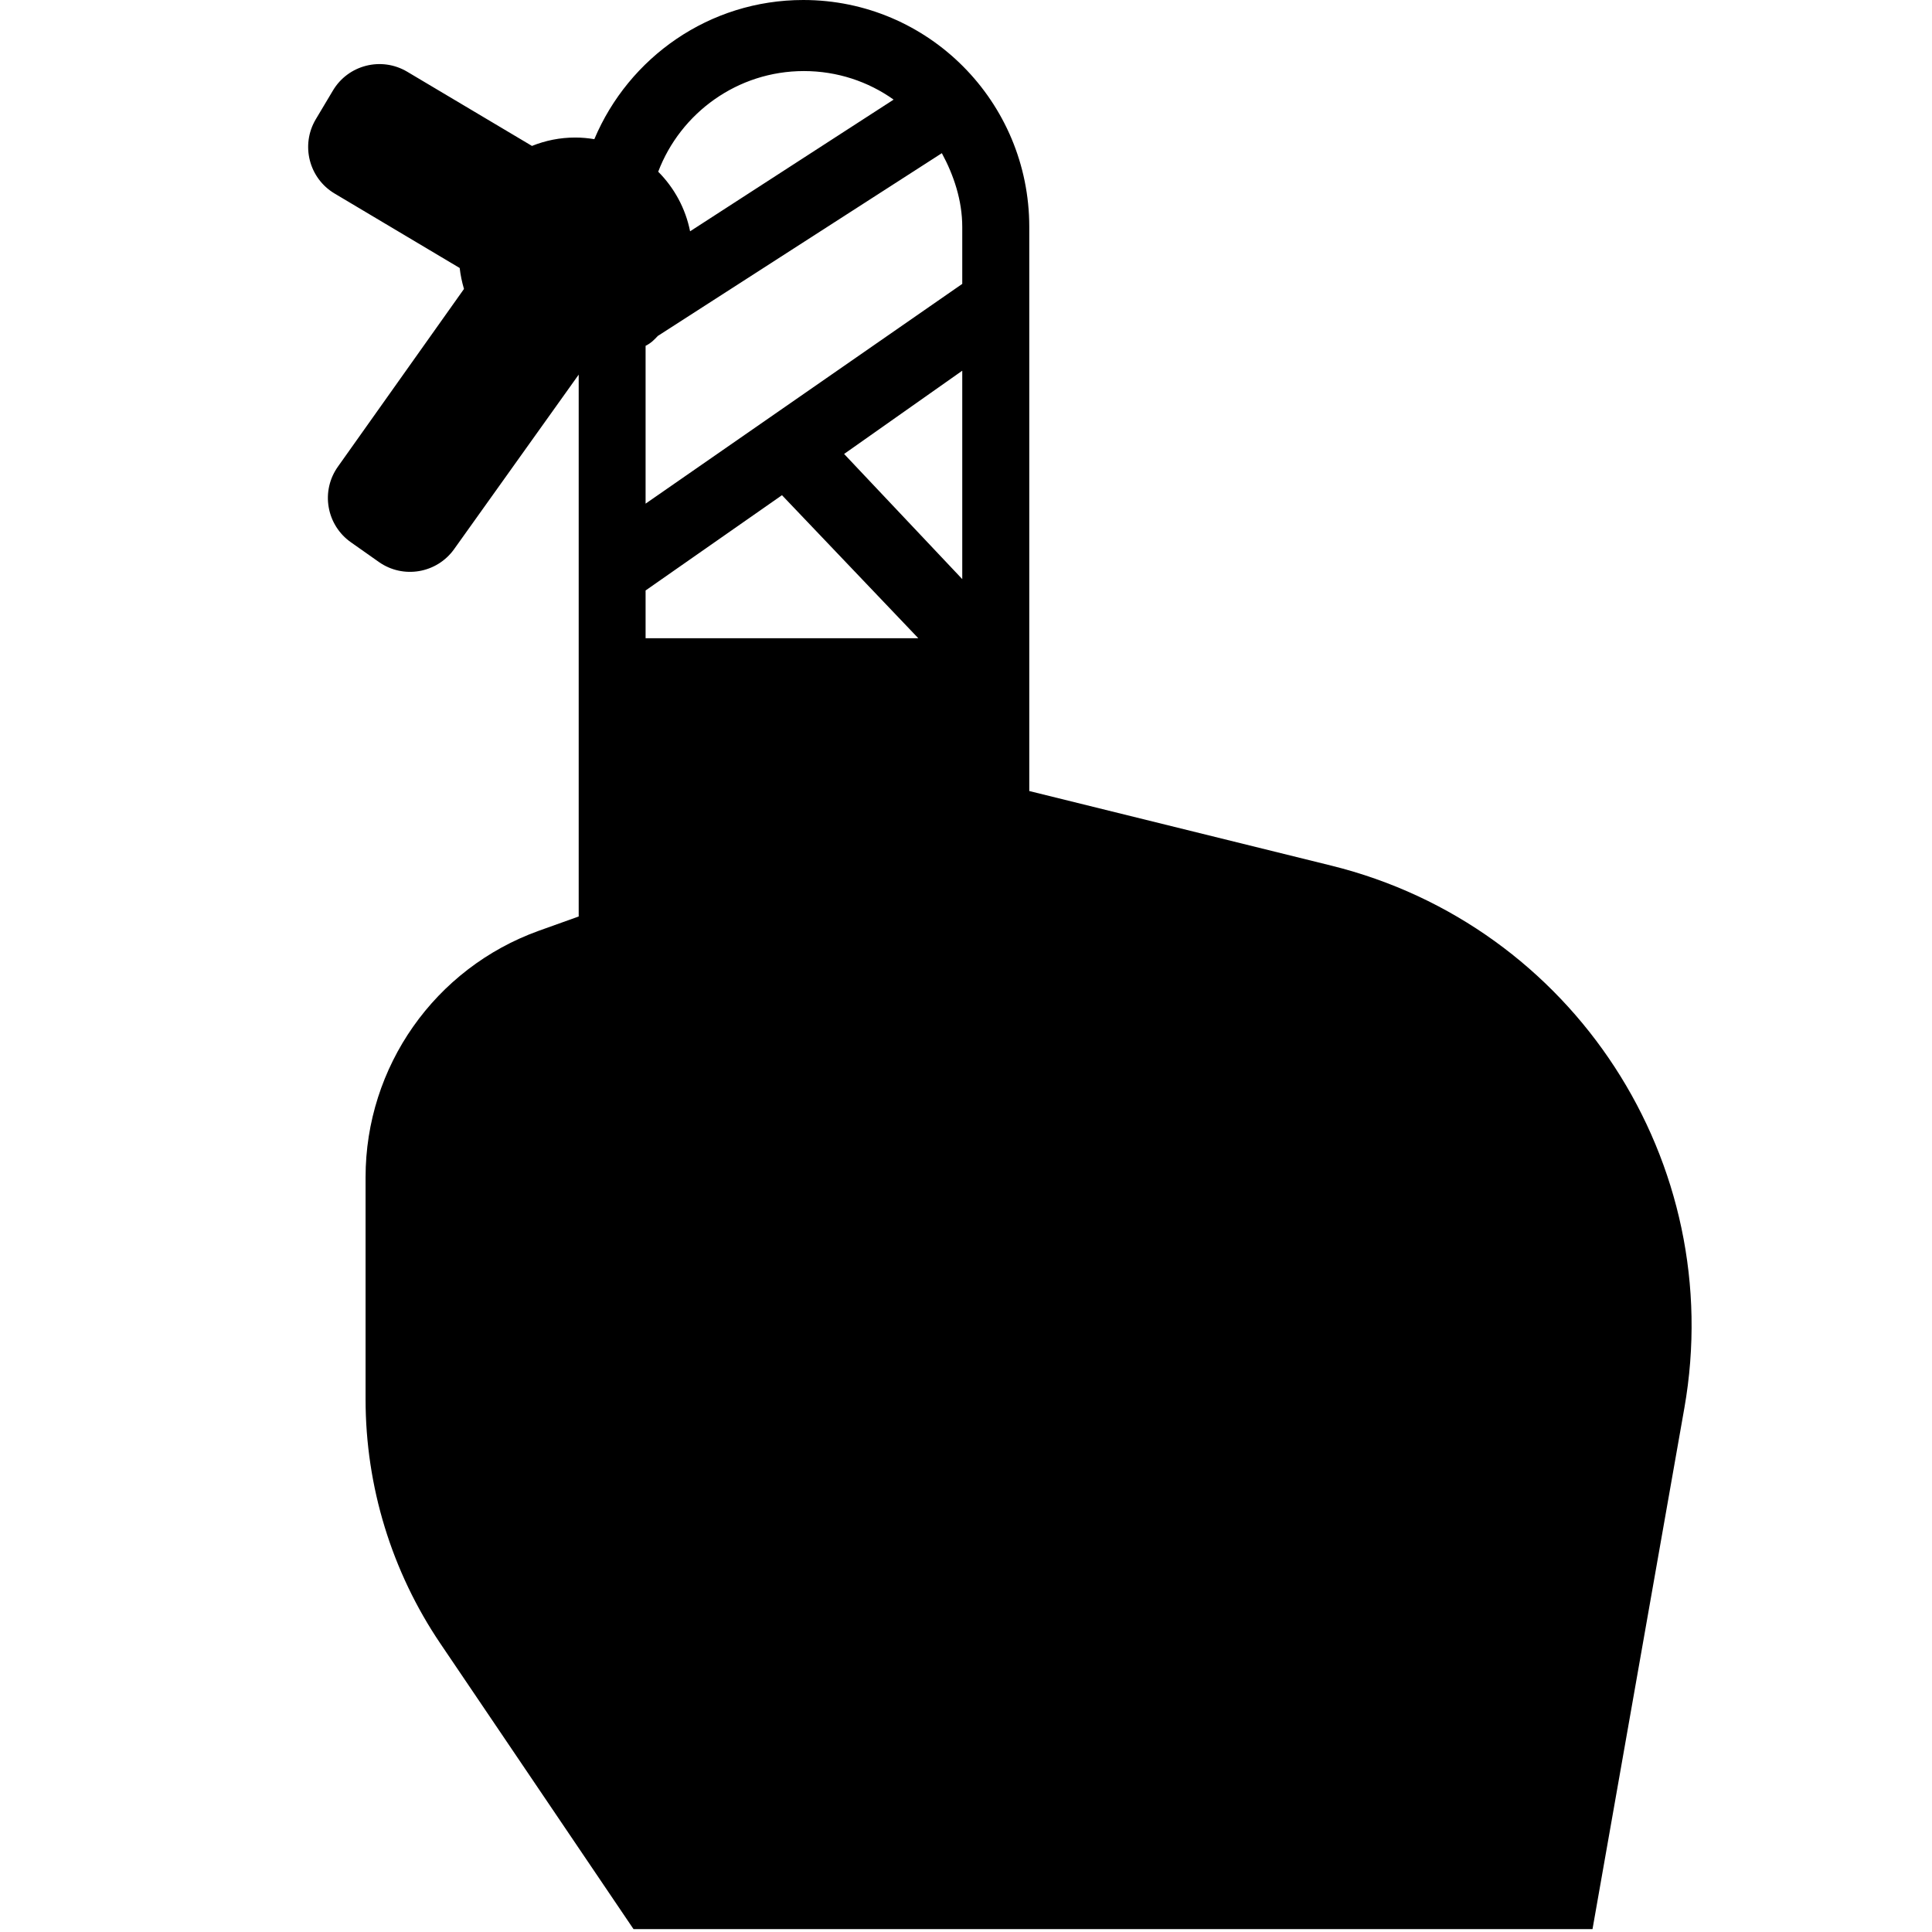<?xml version="1.0" encoding="utf-8"?>
<!-- Generator: Adobe Illustrator 17.0.0, SVG Export Plug-In . SVG Version: 6.00 Build 0)  -->
<!DOCTYPE svg PUBLIC "-//W3C//DTD SVG 1.1//EN" "http://www.w3.org/Graphics/SVG/1.1/DTD/svg11.dtd">
<svg version="1.1" id="Layer_1" xmlns="http://www.w3.org/2000/svg" xmlns:xlink="http://www.w3.org/1999/xlink" x="0px" y="0px"
	 width="32px" height="32px" viewBox="0 0 32 32" enable-background="new 0 0 32 32" xml:space="preserve">
<path d="M17.048,13.102V3.758C17.048,1.685,15.377,0,13.305,0c-1.558,0-2.891,0.952-3.461,2.305C9.739,2.288,9.64,2.278,9.528,2.278
	c-0.253,0-0.493,0.049-0.717,0.139l-2.068-1.23C6.317,0.935,5.767,1.074,5.514,1.5L5.23,1.976c-0.253,0.426-0.113,0.977,0.313,1.23
	l2.071,1.233c0.013,0.119,0.038,0.234,0.071,0.347L5.597,7.729C5.458,7.924,5.403,8.165,5.444,8.4
	c0.04,0.234,0.172,0.444,0.367,0.581l0.464,0.327c0.403,0.284,0.96,0.189,1.247-0.213l2.063-2.89v8.975l-0.662,0.237
	c-1.722,0.62-2.868,2.252-2.868,4.081v3.679c0,1.442,0.432,2.853,1.24,4.047l3.198,4.728h15.884l1.521-8.629
	c0.717-4.067-1.84-7.995-5.849-8.986L17.048,13.102z M10.896,5.564l4.704-3.027c0.197,0.364,0.338,0.781,0.338,1.223v0.942
	l-5.245,3.64V5.728C10.795,5.676,10.839,5.622,10.896,5.564z M15.938,9.592l-1.957-2.073l1.957-1.379V9.592z M10.693,9.78
	l2.259-1.578l2.258,2.369h-4.517V9.78z M13.315,1.177c0.554,0,1.068,0.175,1.486,0.473L11.43,3.831
	c-0.076-0.381-0.264-0.722-0.528-0.987C11.272,1.871,12.215,1.177,13.315,1.177z"/>
</svg>
